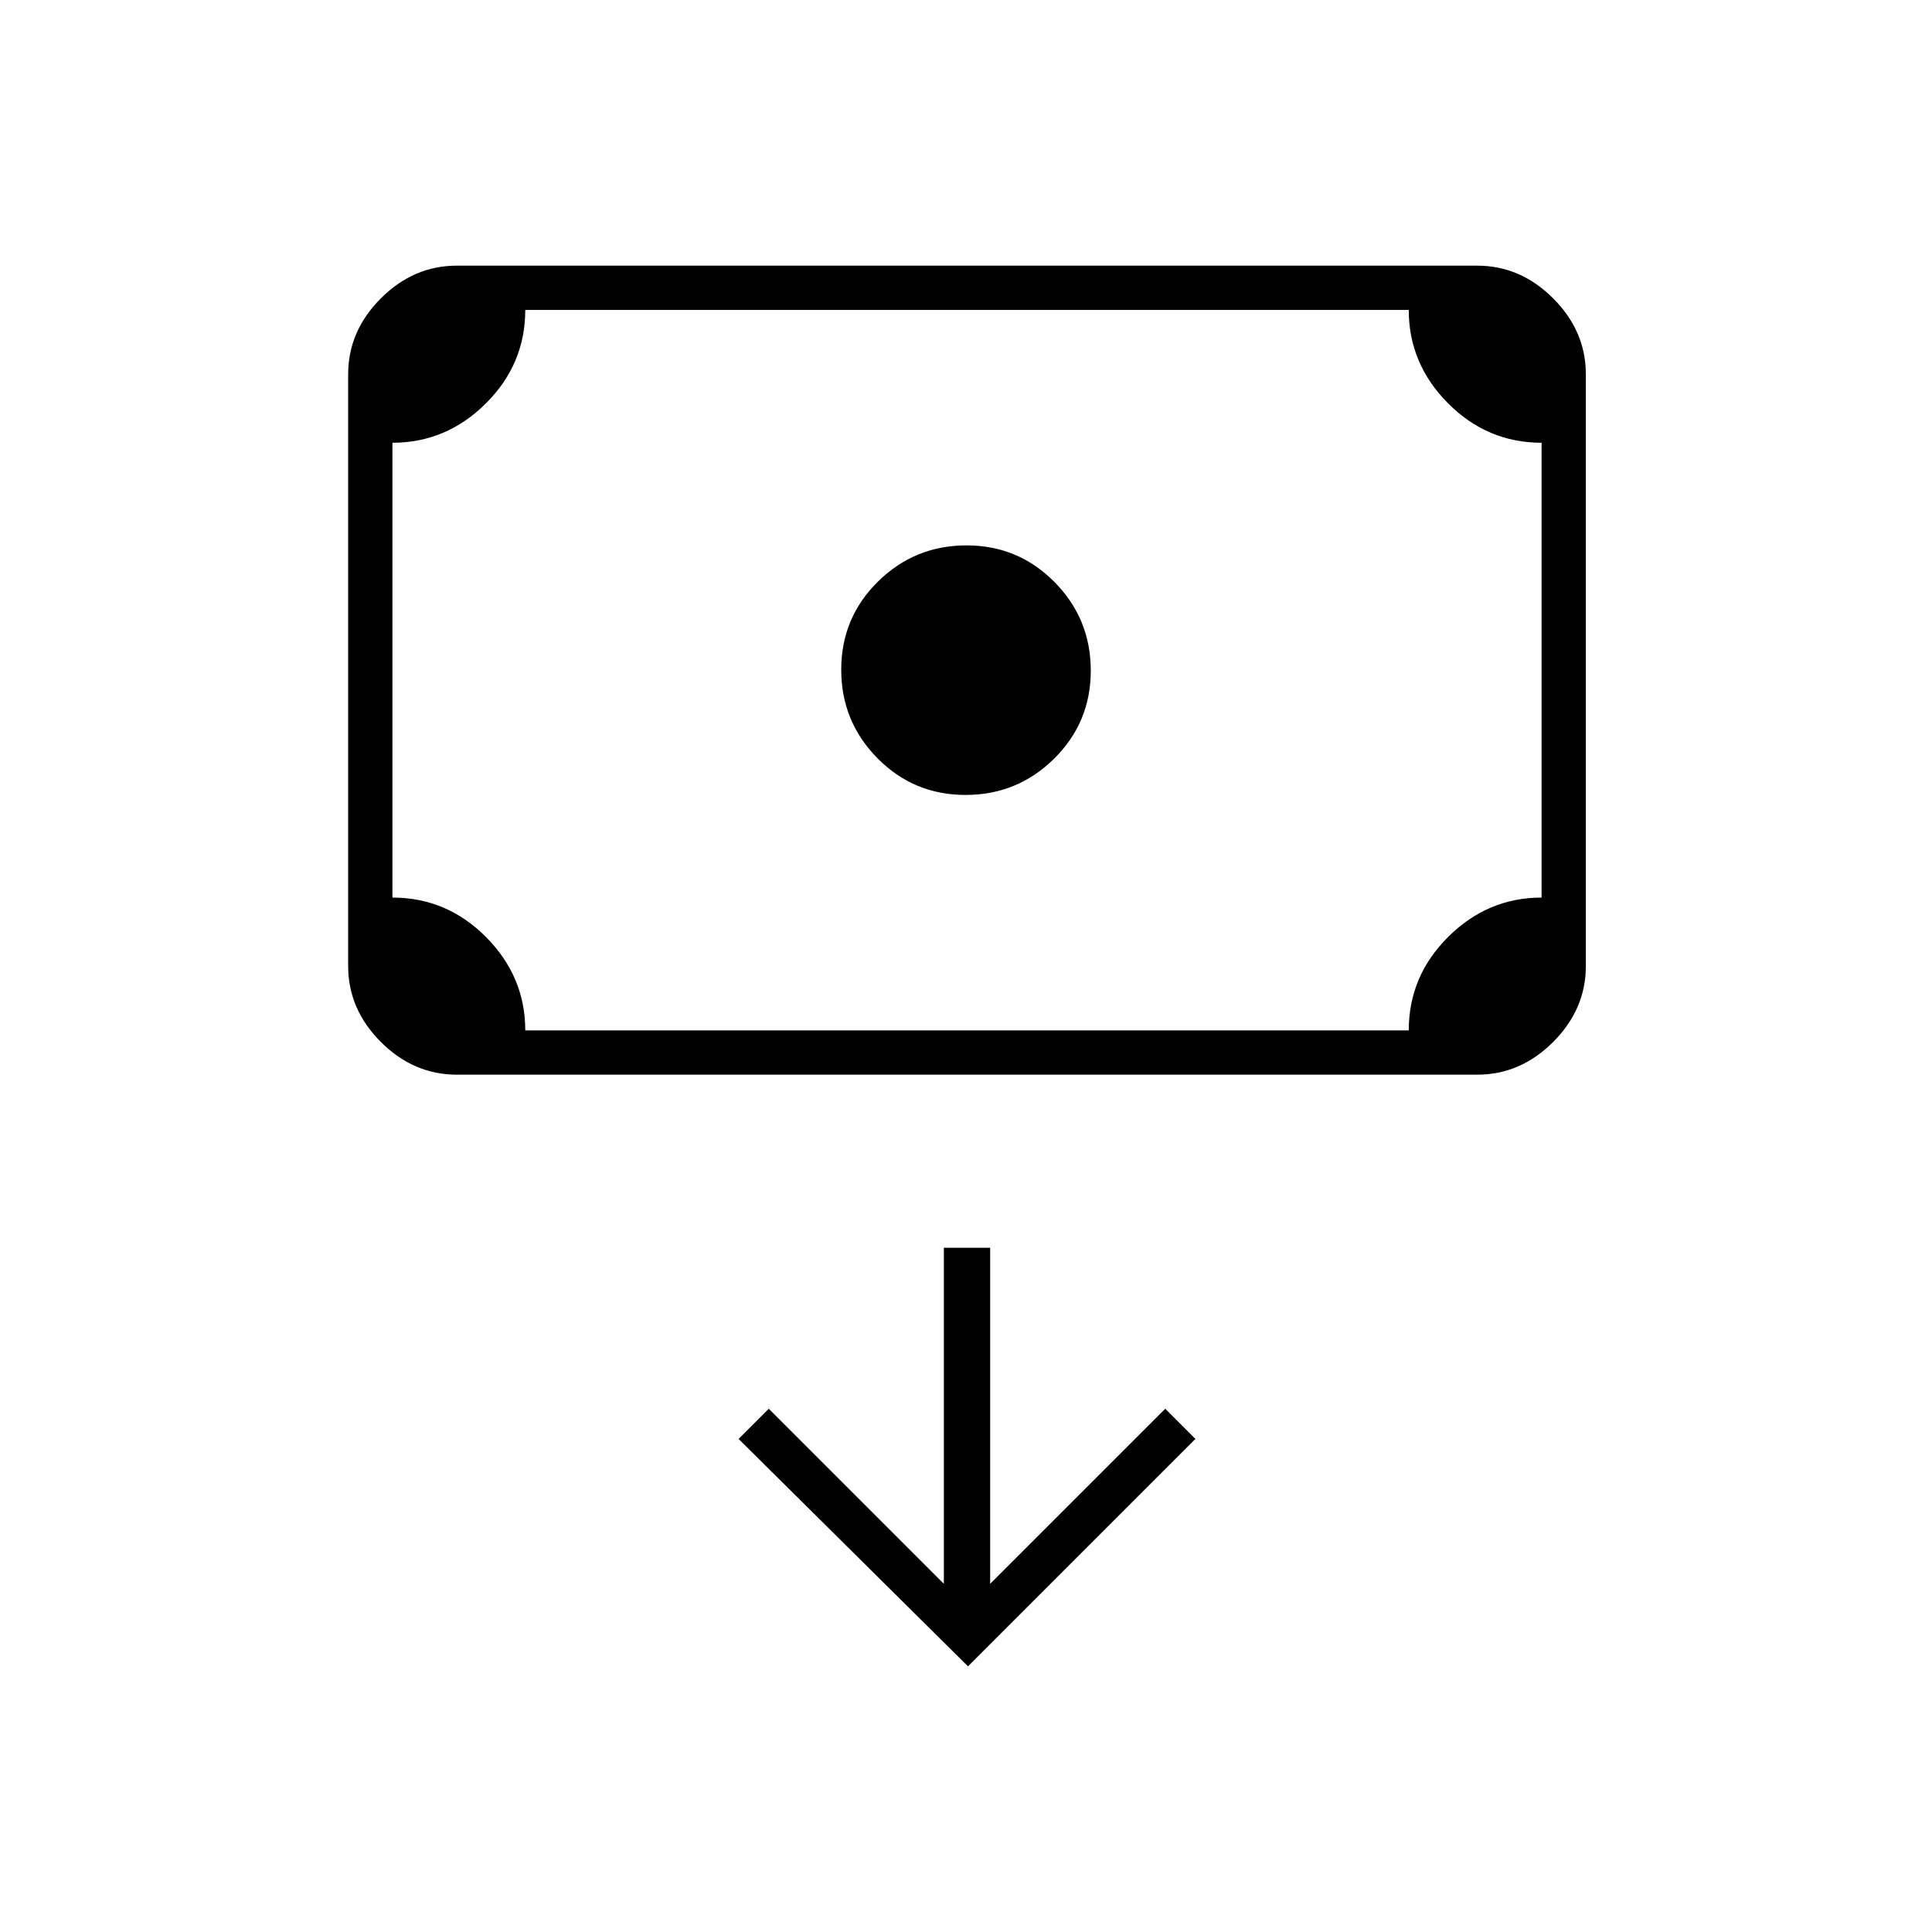 <svg xmlns="http://www.w3.org/2000/svg" width="48" height="48" viewBox="0 -960 960 960"><path d="M479.76-565Q454-565 436-583.24q-18-18.23-18-44Q418-653 436.24-671q18.23-18 44-18Q506-689 524-670.76q18 18.23 18 44Q542-601 523.76-583q-18.23 18-44 18ZM227-426q-21.5 0-37.75-16.25T173-480v-294q0-21.5 16.25-37.75T227-828h507q21.5 0 37.75 16.25T788-774v294q0 21.5-16.25 37.75T734-426H227Zm34-22h439q0-27 19.63-46.5Q739.25-514 766-514v-226q-27 0-46.5-19.63Q700-779.25 700-806H261q0 27-19.62 46.5Q221.75-740 195-740v226q27 0 46.5 19.62Q261-474.75 261-448Zm-66 0v-358 358Zm286 316 113-113-15-15-87 87v-167h-23v167l-87-87-15 15 114 113Z"/></svg>